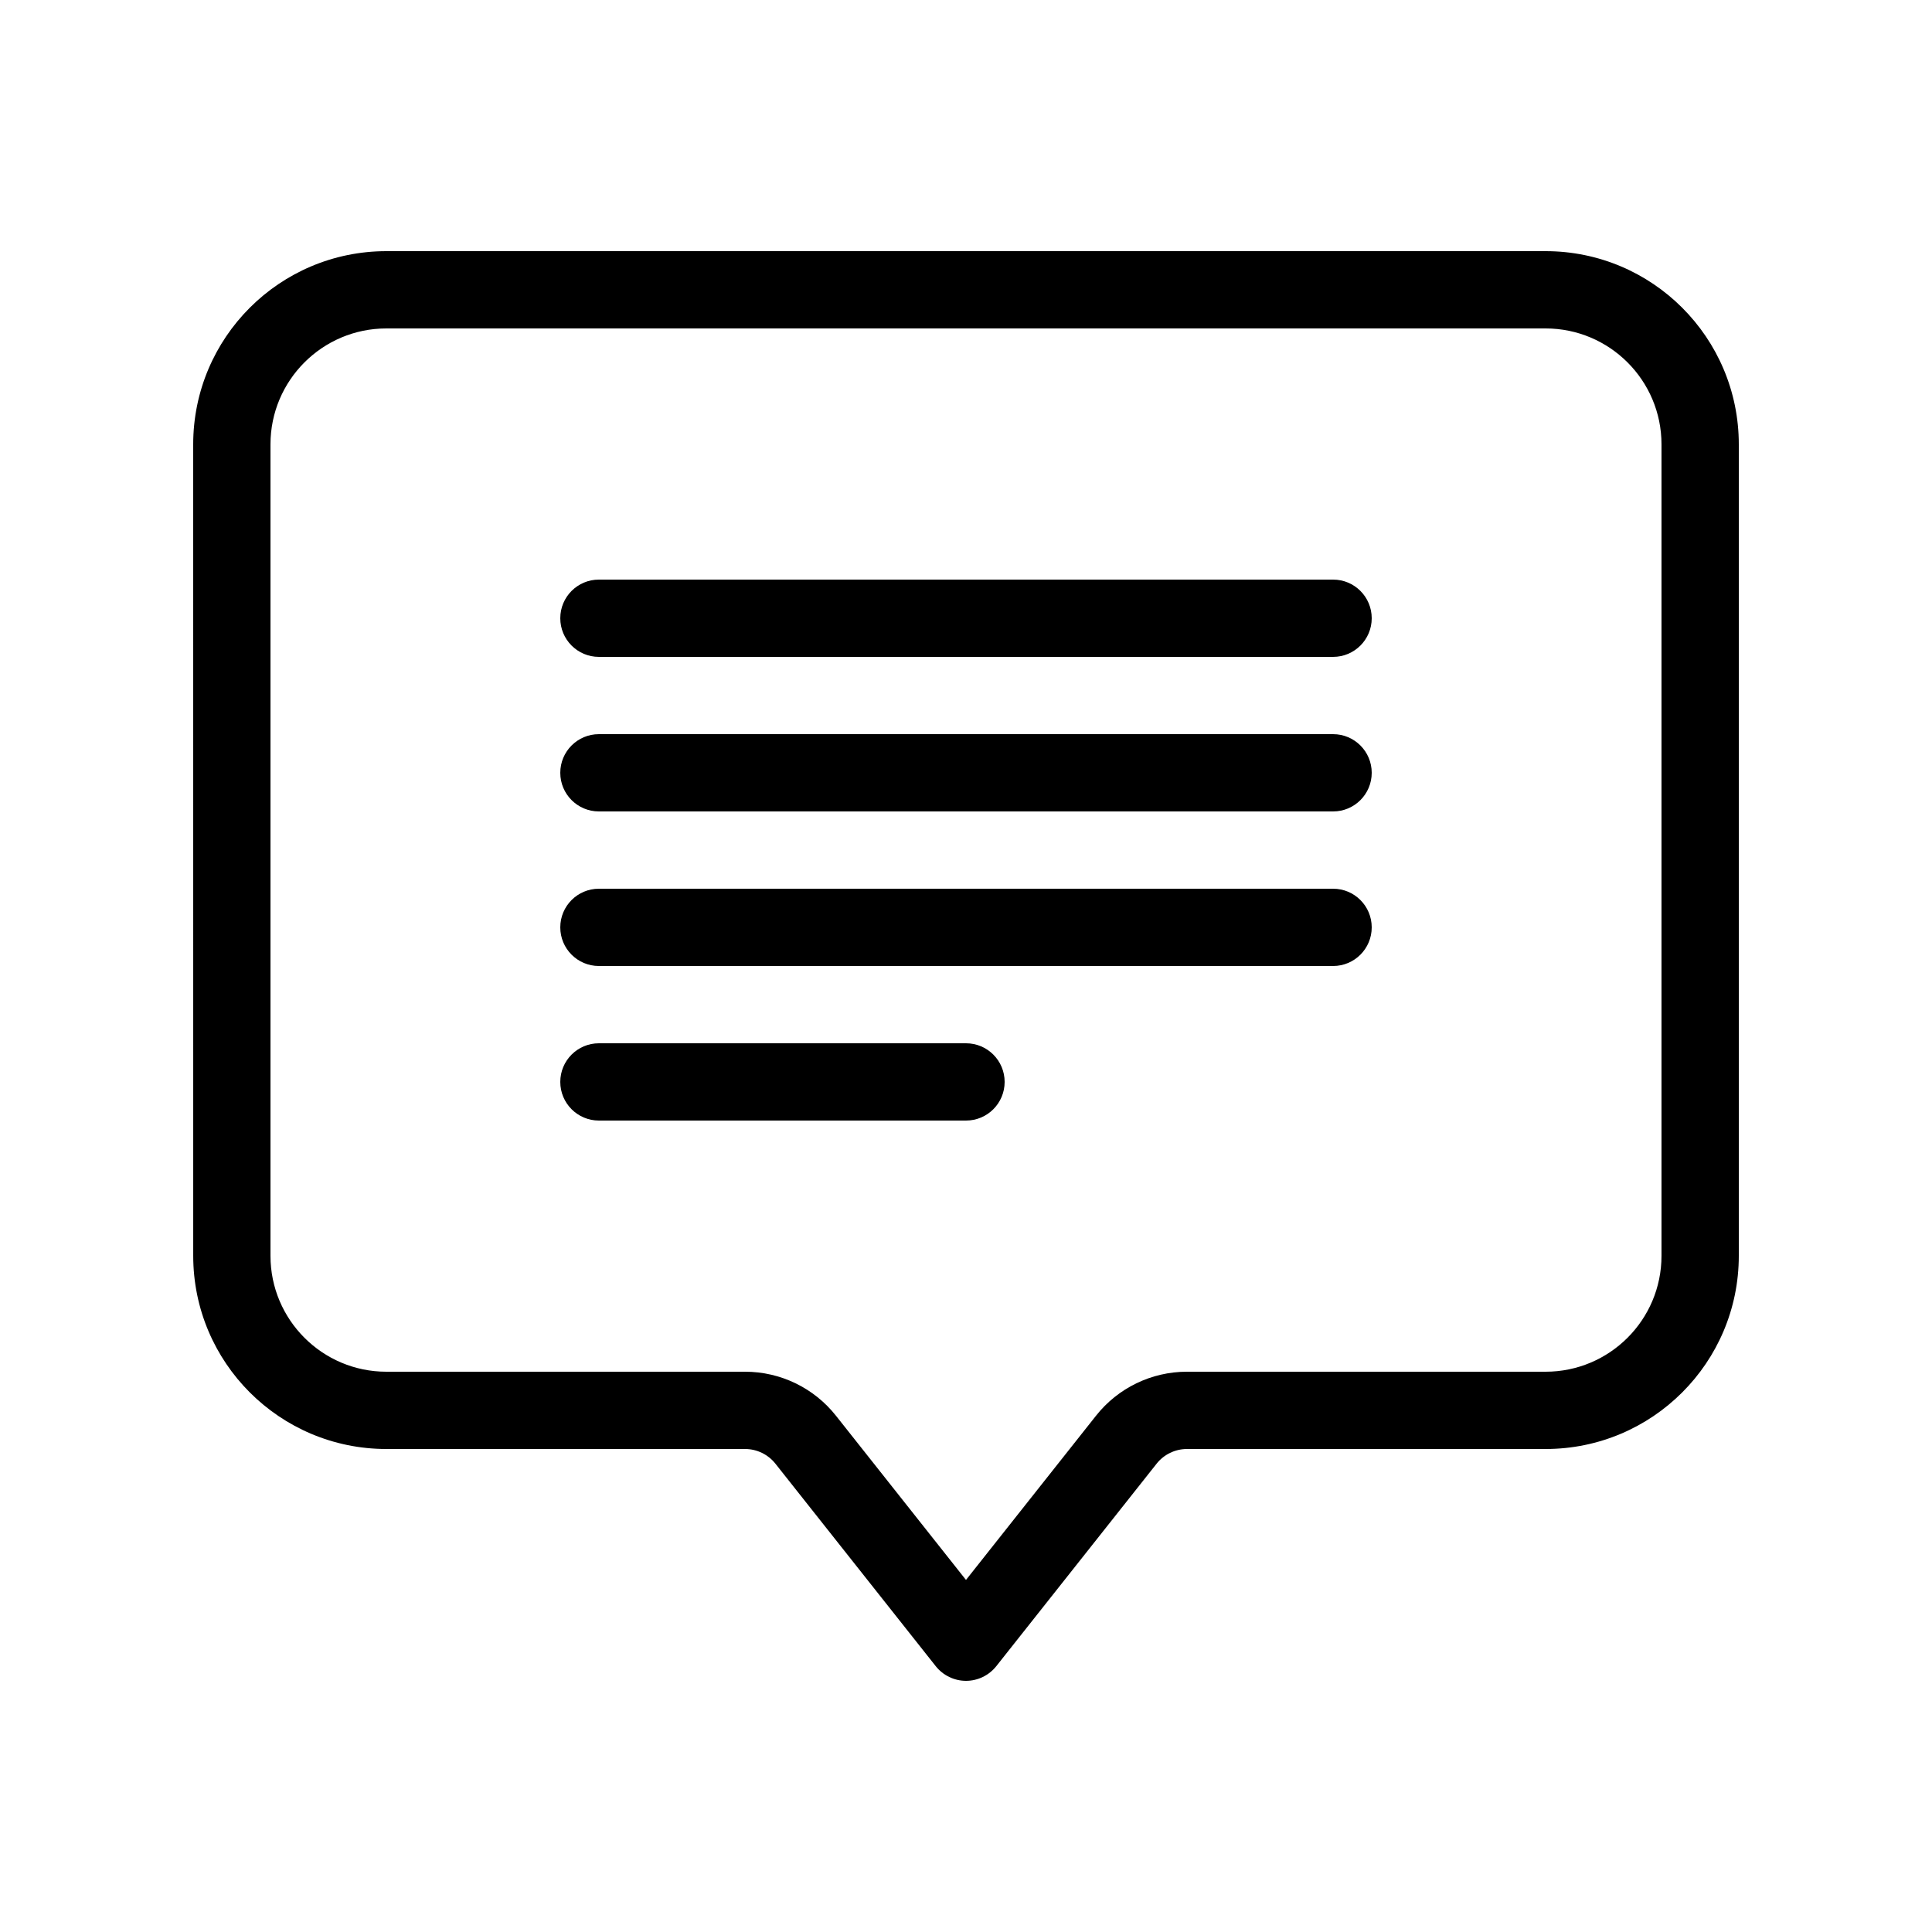 <?xml version="1.0" encoding="UTF-8"?>
<svg width="1200pt" height="1200pt" version="1.1" viewBox="0 0 1200 1200" xmlns="http://www.w3.org/2000/svg">
 <path d="m240 204c-39.75 0-72 32.25-72 72v504c0 39.75 32.25 72 72 72h222.79c21.984 0 42.797 10.078 56.438 27.328l80.766 102 80.766-102c13.641-17.25 34.453-27.328 56.438-27.328h222.79c39.75 0 72-32.25 72-72v-504c0-39.75-32.25-72-72-72zm-120 72c0-66.281 53.719-120 120-120h720c66.281 0 120 53.719 120 120v504c0 66.281-53.719 120-120 120h-222.79c-7.312 0-14.25 3.375-18.797 9.094l-99.609 125.81c-4.547 5.719-11.484 9.094-18.797 9.094s-14.25-3.375-18.797-9.094l-99.609-125.81c-4.547-5.719-11.484-9.094-18.797-9.094h-222.79c-66.281 0-120-53.719-120-120zm228 108c0-13.266 10.734-24 24-24h456c13.266 0 24 10.734 24 24s-10.734 24-24 24h-456c-13.266 0-24-10.734-24-24zm0 96c0-13.266 10.734-24 24-24h456c13.266 0 24 10.734 24 24s-10.734 24-24 24h-456c-13.266 0-24-10.734-24-24zm0 96c0-13.266 10.734-24 24-24h456c13.266 0 24 10.734 24 24s-10.734 24-24 24h-456c-13.266 0-24-10.734-24-24zm0 96c0-13.266 10.734-24 24-24h228c13.266 0 24 10.734 24 24s-10.734 24-24 24h-228c-13.266 0-24-10.734-24-24z" fill-rule="evenodd"/>
</svg>

